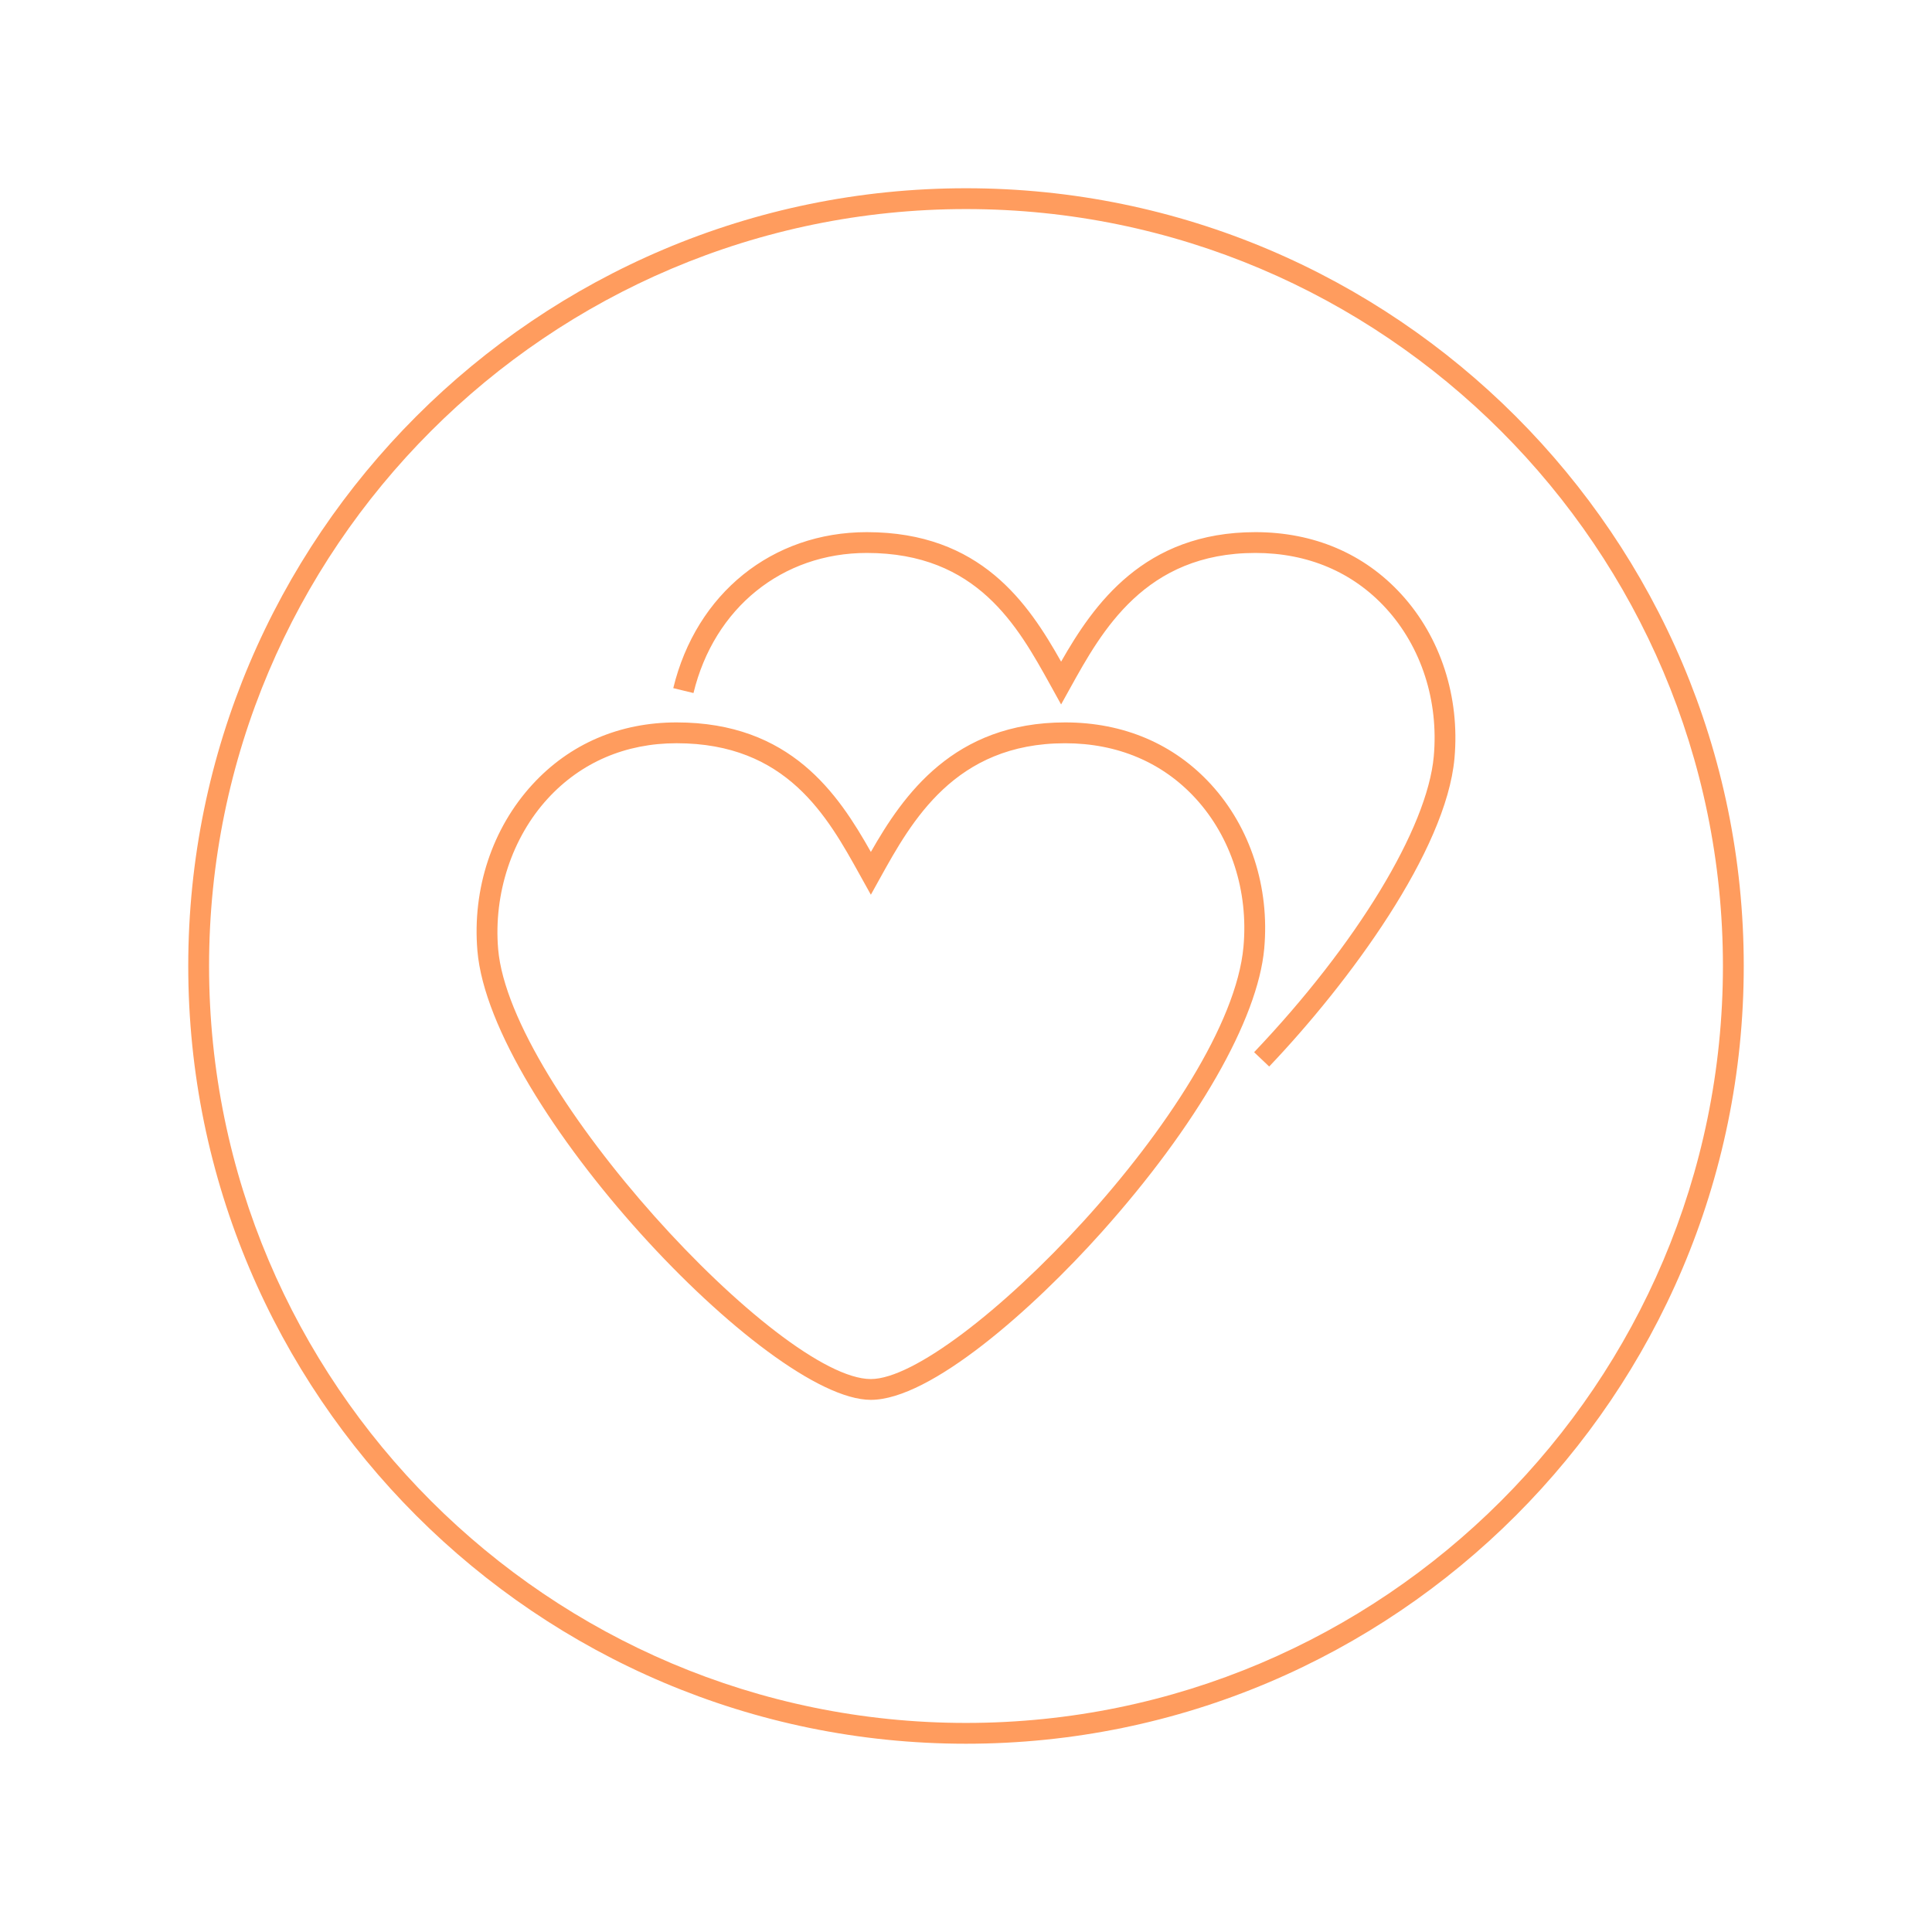 <?xml version="1.0" encoding="utf-8"?>
<!-- Generator: Adobe Illustrator 17.0.0, SVG Export Plug-In . SVG Version: 6.00 Build 0)  -->
<!DOCTYPE svg PUBLIC "-//W3C//DTD SVG 1.1//EN" "http://www.w3.org/Graphics/SVG/1.1/DTD/svg11.dtd">
<svg version="1.1" id="Layer_1" xmlns="http://www.w3.org/2000/svg" xmlns:xlink="http://www.w3.org/1999/xlink" x="0px" y="0px"
	 width="112px" height="112px" viewBox="0 0 112 112" enable-background="new 0 0 112 112" xml:space="preserve">
<path fill="#FF9C5E" d="M56.001,101.086c-24.862,0-45.088-20.227-45.088-45.087c0-24.861,20.226-45.086,45.088-45.086
	c24.861,0,45.086,20.225,45.086,45.086C101.087,80.86,80.862,101.086,56.001,101.086z M56.001,12.12
	C31.805,12.12,12.12,31.804,12.12,56c0,24.196,19.686,43.88,43.881,43.88C80.196,99.88,99.88,80.196,99.88,56
	C99.88,31.804,80.196,12.12,56.001,12.12z"/>
<g>
	<path fill="#FF9C5E" d="M73.576,61.828l-0.874-0.831c5.952-6.258,10.04-12.99,10.415-17.147c0.29-3.214-0.719-6.342-2.768-8.583
		c-1.92-2.102-4.538-3.212-7.572-3.212c-6.397,0-8.905,4.526-10.736,7.83l-0.528,0.953l-0.632-1.142
		c-1.887-3.404-4.235-7.641-10.63-7.641c-4.907,0-8.851,3.187-10.049,8.121l-1.172-0.284c1.333-5.494,5.738-9.043,11.221-9.043
		c6.604,0,9.356,4.125,11.263,7.507c1.878-3.294,4.795-7.507,11.263-7.507c3.382,0,6.308,1.246,8.462,3.604
		c2.277,2.489,3.398,5.955,3.079,9.505C83.835,49.318,78.229,56.935,73.576,61.828z"/>
	<path fill="#FF9C5E" d="M50.484,81.151c-5.988,0-22.05-17.083-22.808-26.034c-0.304-3.589,0.86-7.104,3.193-9.644
		c2.161-2.352,5.049-3.594,8.352-3.594c6.604,0,9.357,4.128,11.264,7.509c1.879-3.295,4.797-7.509,11.263-7.509
		c3.382,0,6.308,1.246,8.462,3.602c2.276,2.491,3.398,5.955,3.079,9.505c-0.37,4.116-3.898,10.27-9.436,16.457
		C59.844,75.921,53.937,81.151,50.484,81.151z M39.221,43.086c-2.956,0-5.537,1.107-7.463,3.204c-2.075,2.259-3.151,5.52-2.88,8.726
		c0.687,8.112,16.313,24.929,21.606,24.929c4.943,0,20.797-16.112,21.602-25.066c0.29-3.215-0.719-6.342-2.766-8.583
		c-1.92-2.1-4.537-3.209-7.572-3.209c-6.394,0-8.904,4.526-10.736,7.83l-0.527,0.951l-0.637-1.146
		C47.96,47.319,45.611,43.086,39.221,43.086z"/>
</g>
</svg>
